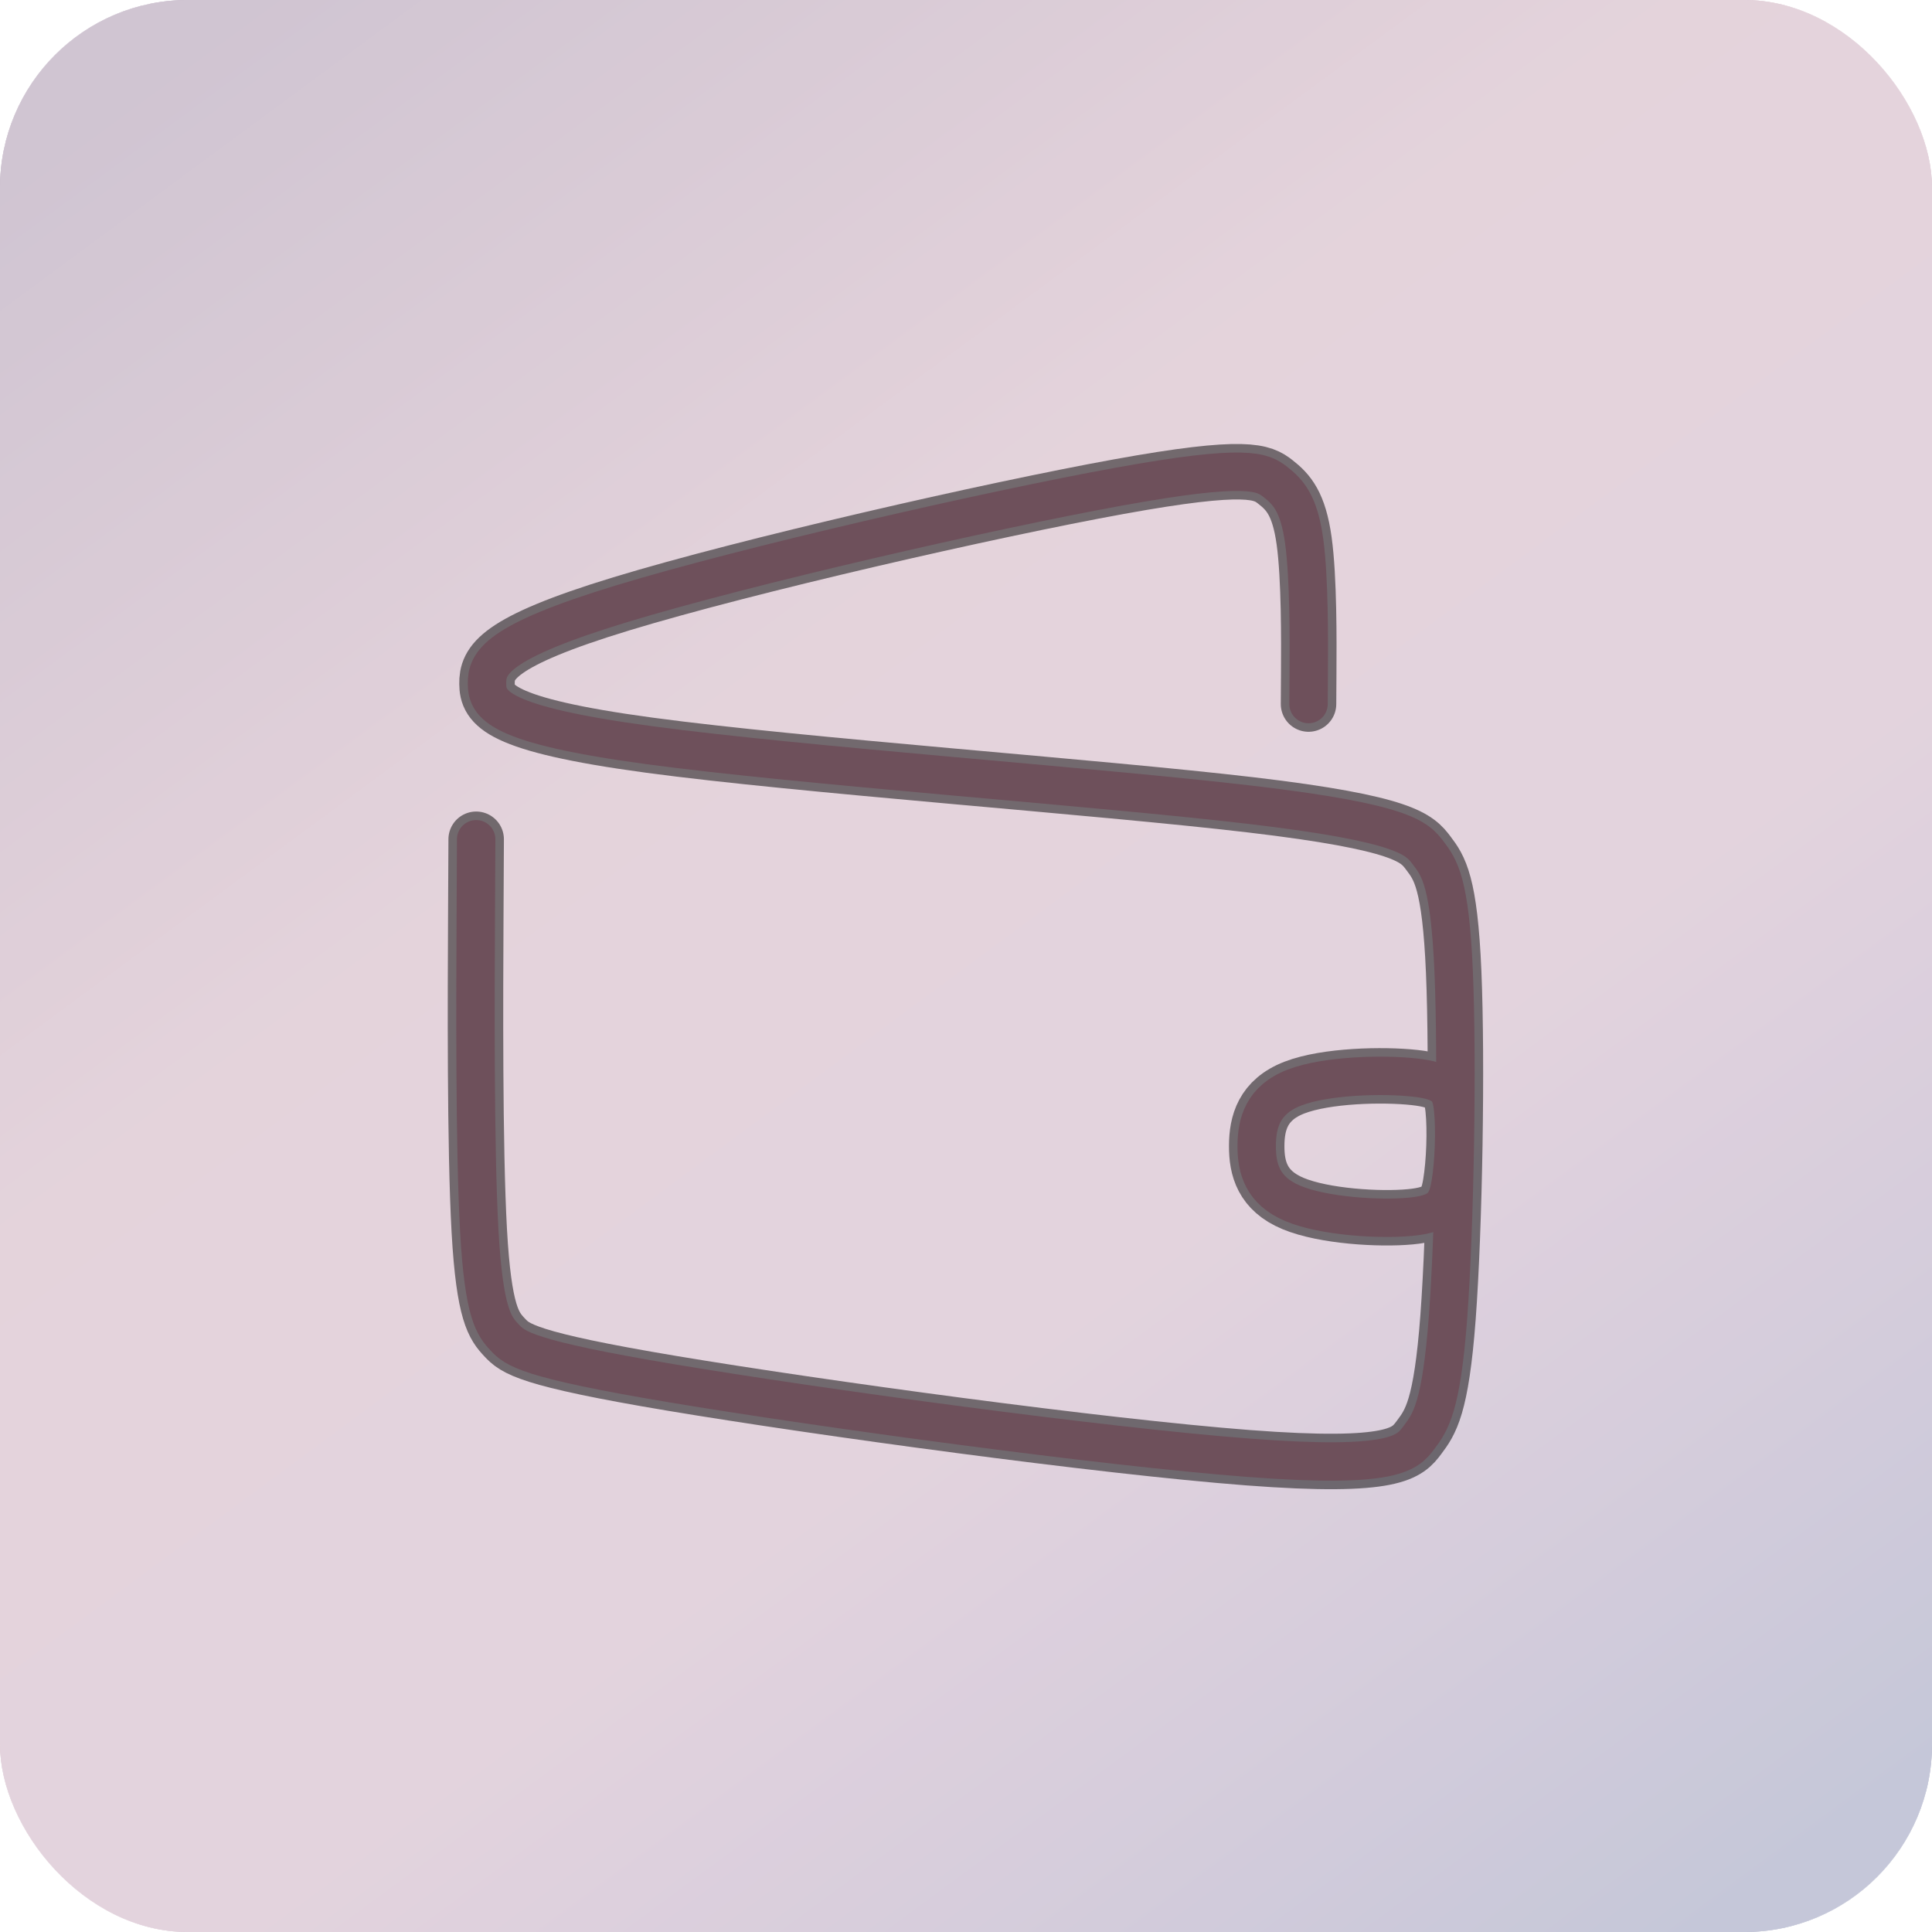 <svg viewBox="0 0 1080 1080" xmlns="http://www.w3.org/2000/svg" xmlns:xlink="http://www.w3.org/1999/xlink" xmlns:bx="https://boxy-svg.com">
  <defs>
    <linearGradient id="gradient-0" spreadMethod="pad">
      <stop offset="0" style="stop-color: rgb(137, 109, 142);"></stop>
      <stop offset="0.09" style="stop-color: rgb(150, 118, 148);"></stop>
      <stop offset="0.18" style="stop-color: rgb(163, 127, 154);"></stop>
      <stop offset="0.27" style="stop-color: rgb(176, 136, 160);"></stop>
      <stop offset="0.36" style="stop-color: rgb(188, 146, 166);"></stop>
      <stop offset="0.45" style="stop-color: rgb(187, 146, 168);"></stop>
      <stop offset="0.55" style="stop-color: rgb(186, 146, 169);"></stop>
      <stop offset="0.64" style="stop-color: rgb(185, 146, 171);"></stop>
      <stop offset="0.73" style="stop-color: rgb(169, 137, 169);"></stop>
      <stop offset="0.82" style="stop-color: rgb(152, 130, 167);"></stop>
      <stop offset="0.91" style="stop-color: rgb(132, 122, 163);"></stop>
      <stop offset="1" style="stop-color: rgb(110, 116, 159);"></stop>
    </linearGradient>
    <linearGradient id="gradient-0-0" gradientUnits="userSpaceOnUse" x1="540" y1="-24.162" x2="540" y2="1055.838" gradientTransform="matrix(0.805, -0.594, 0.744, 1.008, -278.557, 341.418)" xlink:href="#gradient-0"></linearGradient>
    <filter id="gaussian-blur-filter-0" color-interpolation-filters="sRGB" x="-500%" y="-500%" width="1000%" height="1000%" bx:preset="gaussian-blur 1 7.3">
      <feGaussianBlur stdDeviation="7.3 7.3" edgeMode="none"></feGaussianBlur>
    </filter>
  </defs>
  <filter id="blurMe" primitiveUnits="userSpaceOnUse" filterUnits="objectBoundingBox" x="-150%" y="-150%" width="400%" height="400%">
    <feGaussianBlur stdDeviation="40" in="none" result="gaussian-blur-0"></feGaussianBlur>
  </filter>
  <rect width="1080" height="1080" style="fill: url(#gradient-0-0);" rx="104.918" ry="104.918"></rect>
  <rect width="1080" height="1080" style="fill: rgb(255, 255, 255); fill-opacity: 0.6;" rx="104.691" ry="104.691"></rect>
  <g transform="matrix(1.342, 0, 0, 1.342, 205.415, 179.225)" style="filter: url(#gaussian-blur-filter-0); opacity: 0.5;">
    <path style="fill: none; stroke-linecap: round; stroke-linejoin: round; stroke-width: 23.107px; stroke: rgb(0, 0, 0);" d="M 391.999 159.719 L 392.078 146.61 C 392.157 133.5 392.316 107.282 390.168 91.757 C 388.019 76.233 383.565 71.404 378.192 67.203 C 372.819 63.002 366.529 59.431 312.862 69.187 C 259.196 78.944 158.154 102.028 105.777 117.968 C 53.399 133.908 49.687 142.702 49.792 151.294 C 49.898 159.885 53.821 168.274 117.343 176.845 C 180.865 185.416 303.986 194.171 368.069 201.721 C 432.152 209.271 437.198 215.618 441.879 221.78 C 446.559 227.943 450.874 233.923 452.462 271.366 C 454.049 308.81 452.909 377.717 450.099 415.225 C 447.289 452.732 442.809 458.838 438.002 465.24 C 433.195 471.642 428.06 478.338 366.771 473.653 C 305.481 468.968 188.035 452.902 127.033 442.706 C 66.03 432.511 61.47 428.187 57.091 423.498 C 52.713 418.81 48.515 413.757 46.577 379.12 C 44.639 344.483 44.959 280.263 45.12 248.152 L 45.28 216.042" bx:d="M 391.999 159.719 U 392.474 81.063 U 379.11 66.574 U 360.238 55.859 U 57.112 125.113 U 45.974 151.497 U 57.745 176.662 U 427.106 202.925 U 442.244 221.964 U 455.189 239.902 U 451.769 446.625 U 438.329 464.945 U 422.926 485.035 U 70.59 436.835 U 56.91 423.863 U 44.318 408.704 U 45.28 216.042 1@5e309f69"></path>
    <path style="fill: none; stroke-linecap: round; stroke-linejoin: round; stroke-width: 23.107px; stroke: rgb(0, 0, 0);" d="M 451.899 327.306 C 453.07 335.796 453.07 349.457 451.899 358.239 C 450.728 367.021 448.386 370.925 435.603 372.583 C 422.82 374.242 399.596 373.657 386.618 368.777 C 373.64 363.898 370.907 354.726 370.614 345.261 C 370.322 335.795 372.468 326.038 385.447 320.476 C 398.425 314.914 422.234 313.547 435.31 314.523 C 448.386 315.499 450.728 318.817 451.899 327.306" transform="matrix(0.999, 0.035, -0.035, 0.999, 12.25, -14.158)" bx:d="M 453.07 322.135 U 453.07 363.118 U 446.044 374.828 U 376.372 373.071 U 368.175 345.553 U 374.615 316.28 U 446.044 312.181 Z 1@e057d5d1"></path>
  </g>
  <g transform="matrix(1.342, 0, 0, 1.342, 205.415, 179.225)" style="">
    <path style="fill: none; stroke-linecap: round; stroke-linejoin: round; stroke-width: 16px; stroke: rgb(110, 80, 91);" d="M 391.999 159.719 L 392.078 146.61 C 392.157 133.5 392.316 107.282 390.168 91.757 C 388.019 76.233 383.565 71.404 378.192 67.203 C 372.819 63.002 366.529 59.431 312.862 69.187 C 259.196 78.944 158.154 102.028 105.777 117.968 C 53.399 133.908 49.687 142.702 49.792 151.294 C 49.898 159.885 53.821 168.274 117.343 176.845 C 180.865 185.416 303.986 194.171 368.069 201.721 C 432.152 209.271 437.198 215.618 441.879 221.78 C 446.559 227.943 450.874 233.923 452.462 271.366 C 454.049 308.81 452.909 377.717 450.099 415.225 C 447.289 452.732 442.809 458.838 438.002 465.24 C 433.195 471.642 428.06 478.338 366.771 473.653 C 305.481 468.968 188.035 452.902 127.033 442.706 C 66.03 432.511 61.47 428.187 57.091 423.498 C 52.713 418.81 48.515 413.757 46.577 379.12 C 44.639 344.483 44.959 280.263 45.12 248.152 L 45.28 216.042" bx:d="M 391.999 159.719 U 392.474 81.063 U 379.11 66.574 U 360.238 55.859 U 57.112 125.113 U 45.974 151.497 U 57.745 176.662 U 427.106 202.925 U 442.244 221.964 U 455.189 239.902 U 451.769 446.625 U 438.329 464.945 U 422.926 485.035 U 70.59 436.835 U 56.91 423.863 U 44.318 408.704 U 45.28 216.042 1@5e309f69"></path>
    <path style="fill: none; stroke-linecap: round; stroke-linejoin: round; stroke-width: 16px; stroke: rgb(110, 80, 91);" d="M 451.899 327.306 C 453.07 335.796 453.07 349.457 451.899 358.239 C 450.728 367.021 448.386 370.925 435.603 372.583 C 422.82 374.242 399.596 373.657 386.618 368.777 C 373.64 363.898 370.907 354.726 370.614 345.261 C 370.322 335.795 372.468 326.038 385.447 320.476 C 398.425 314.914 422.234 313.547 435.31 314.523 C 448.386 315.499 450.728 318.817 451.899 327.306" transform="matrix(0.999, 0.035, -0.035, 0.999, 12.25, -14.158)" bx:d="M 453.07 322.135 U 453.07 363.118 U 446.044 374.828 U 376.372 373.071 U 368.175 345.553 U 374.615 316.28 U 446.044 312.181 Z 1@e057d5d1"></path>
  </g>
</svg>